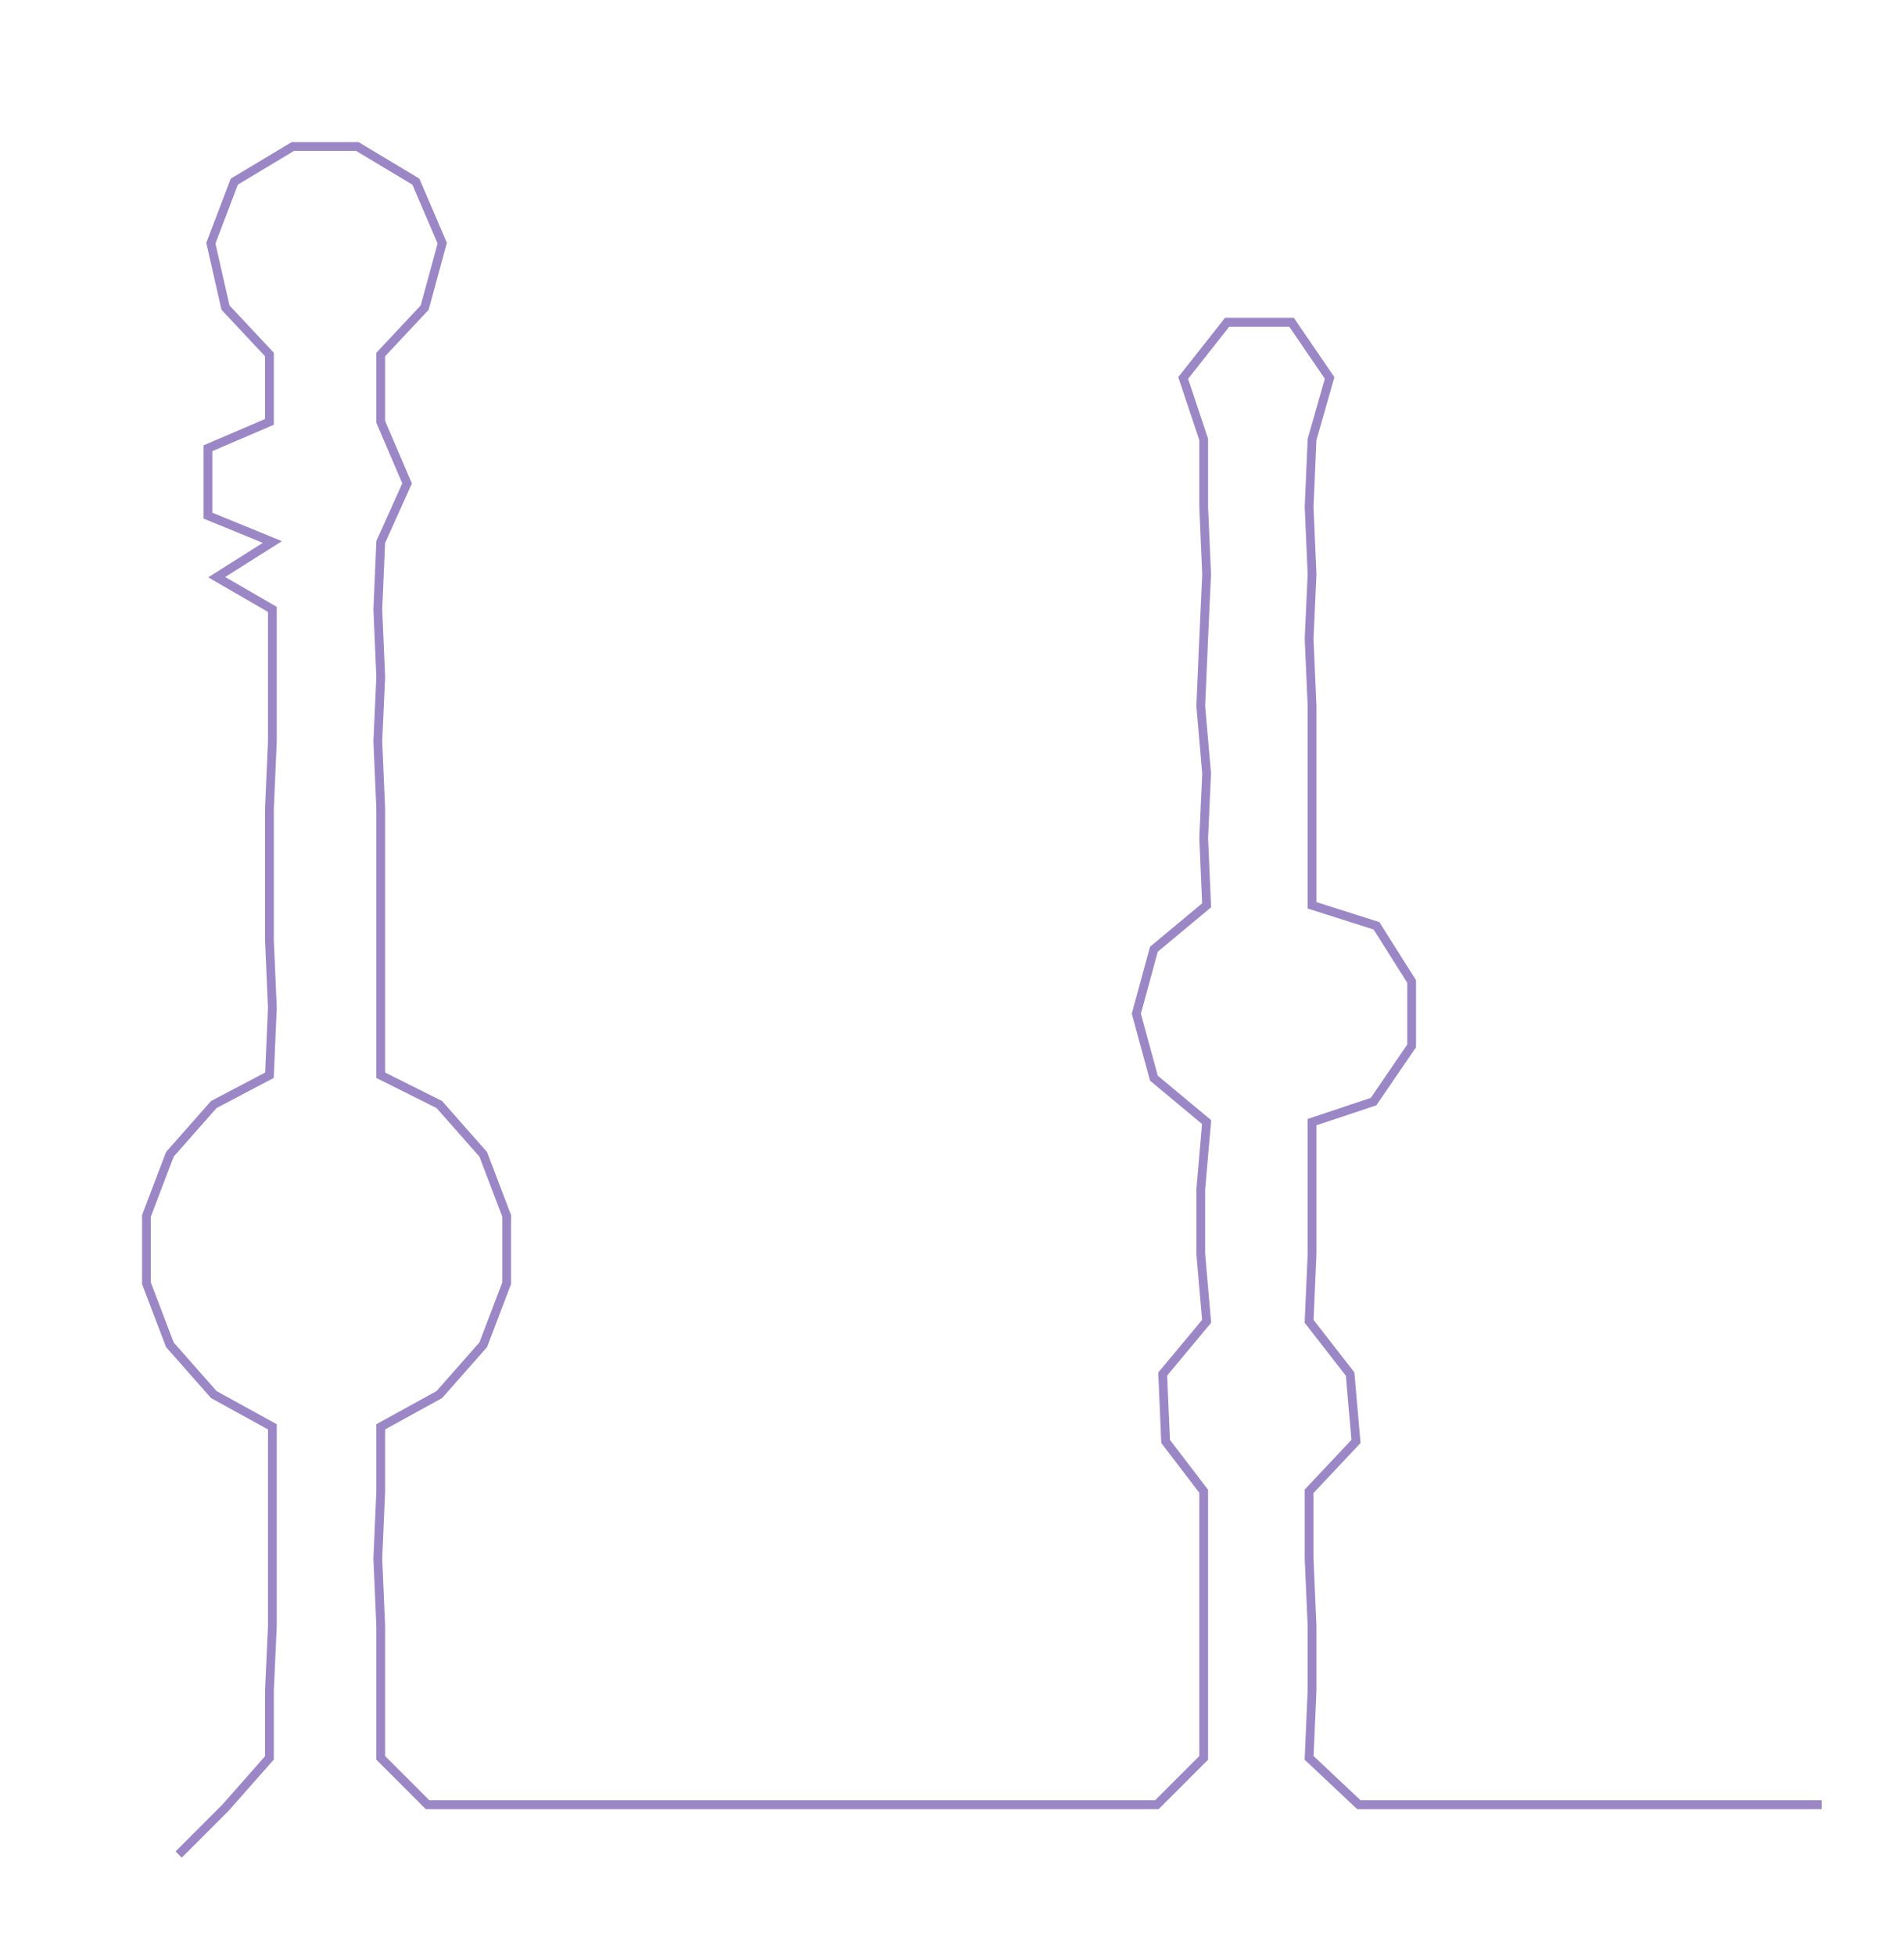 <ns0:svg xmlns:ns0="http://www.w3.org/2000/svg" width="292.295px" height="300px" viewBox="0 0 650.121 667.258"><ns0:path style="stroke:#9b87c5;stroke-width:3px;fill:none;" d="M61 633 L61 633 L77 617 L92 600 L92 577 L93 555 L93 532 L93 509 L93 487 L73 476 L58 459 L50 438 L50 415 L58 394 L73 377 L92 367 L93 344 L92 321 L92 299 L92 276 L93 253 L93 231 L93 208 L74 197 L93 185 L71 176 L71 153 L92 144 L92 121 L77 105 L72 83 L80 62 L100 50 L122 50 L142 62 L151 83 L145 105 L130 121 L130 144 L139 165 L130 185 L129 208 L130 231 L129 253 L130 276 L130 299 L130 321 L130 344 L130 367 L150 377 L165 394 L173 415 L173 438 L165 459 L150 476 L130 487 L130 509 L129 532 L130 555 L130 577 L130 600 L146 616 L169 616 L190 616 L213 616 L237 616 L259 616 L282 616 L304 616 L328 616 L350 616 L373 616 L395 616 L411 600 L411 577 L411 555 L411 532 L411 509 L398 492 L397 469 L412 451 L410 428 L410 406 L412 383 L394 368 L388 346 L394 324 L412 309 L411 286 L412 264 L410 241 L411 218 L412 196 L411 173 L411 150 L404 129 L419 110 L441 110 L454 129 L448 150 L447 173 L448 196 L447 218 L448 241 L448 264 L448 286 L448 309 L470 316 L482 335 L482 357 L469 376 L448 383 L448 406 L448 428 L447 451 L461 469 L463 492 L447 509 L447 532 L448 555 L448 577 L447 600 L464 616 L486 616 L509 616 L532 616 L554 616 L577 616 L600 616 L622 616" /></ns0:svg>